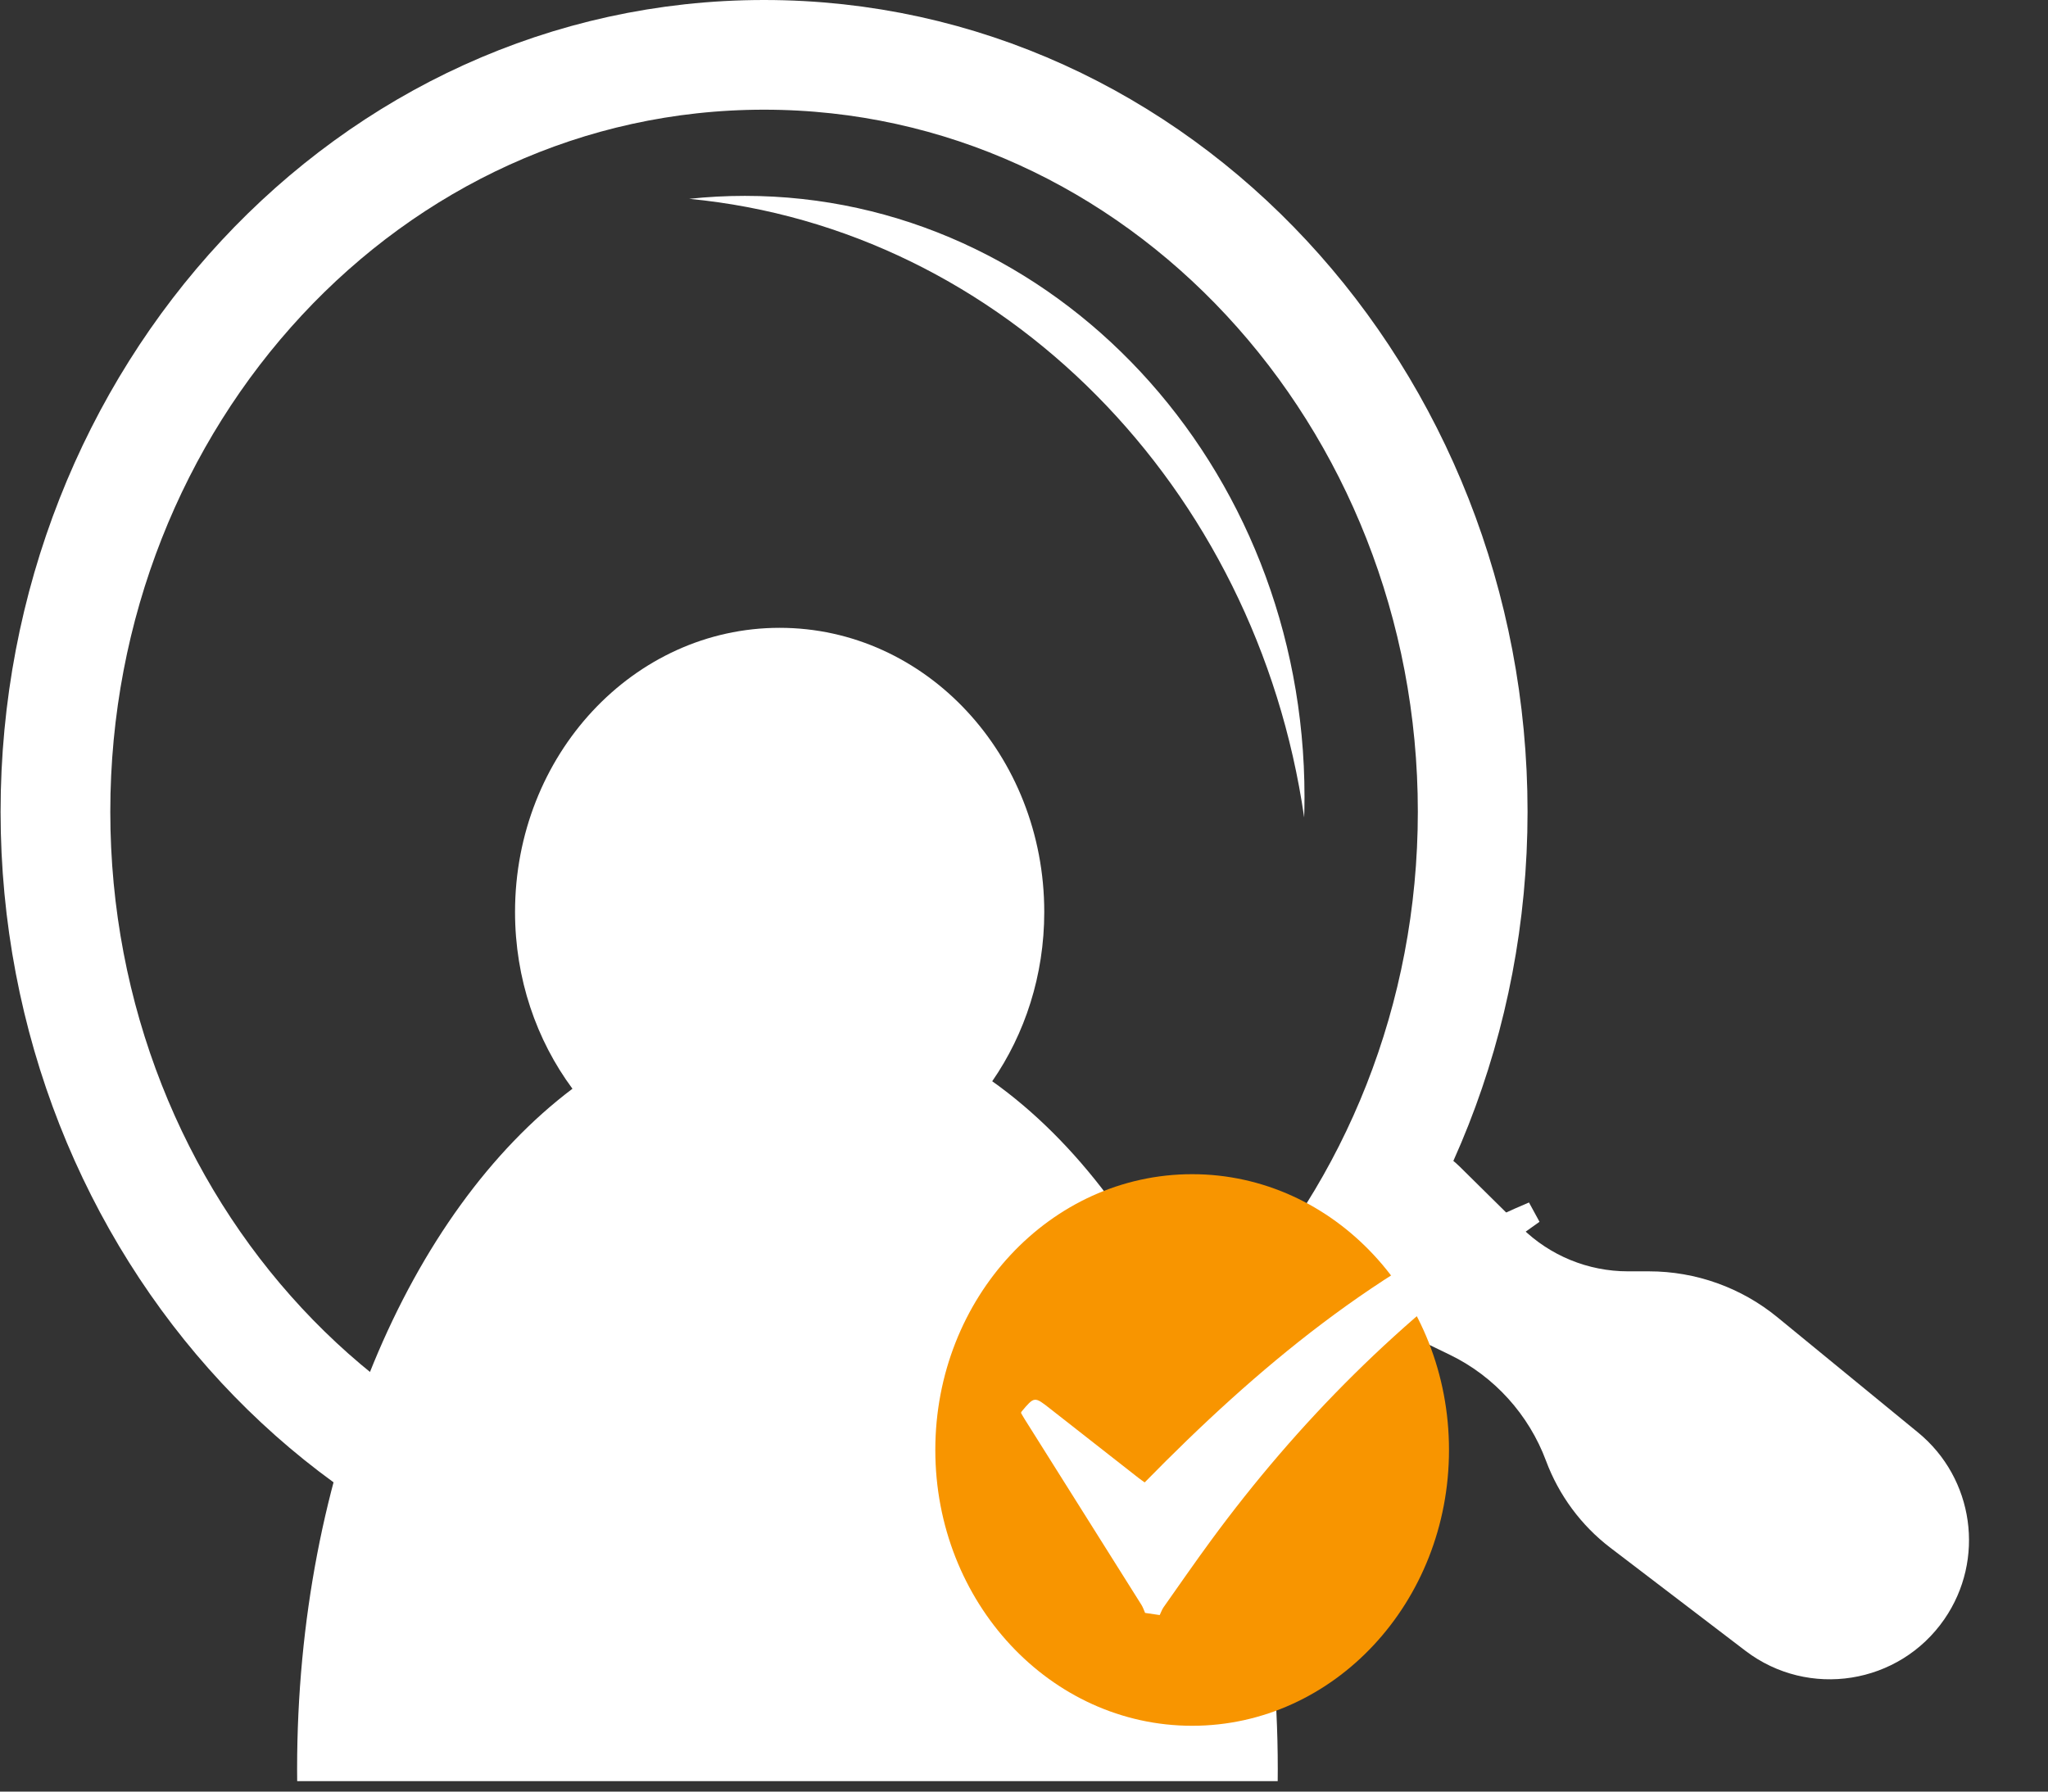 <svg width="56" height="49" viewBox="0 0 56 49" fill="none" xmlns="http://www.w3.org/2000/svg">
<rect x="0" y="0" width="56" height="49" fill="#333333" stroke="none"/>
<path d="M20.893 42.9C31.693 42.9 40.269 33.53 40.269 22.2C40.269 10.87 31.693 1.5 20.893 1.5C10.092 1.5 1.516 10.87 1.516 22.2C1.516 33.53 10.092 42.9 20.893 42.9Z" stroke="white" stroke-width="3"/>
<path fill-rule="evenodd" clip-rule="evenodd" d="M27.131 29.572C28.025 28.279 28.554 26.677 28.554 24.943C28.554 20.651 25.315 17.171 21.319 17.171C17.323 17.171 14.083 20.651 14.083 24.943C14.083 26.77 14.67 28.45 15.653 29.777C11.195 33.14 8.124 40.209 8.124 48.386C8.124 48.495 8.125 48.605 8.126 48.714H34.937C34.938 48.605 34.939 48.495 34.939 48.386C34.939 40.04 31.739 32.847 27.131 29.572Z" fill="white"/>
<path d="M41.603 33.576L39.914 31.907C38.726 30.733 36.735 31.073 36.005 32.576C35.416 33.788 35.922 35.248 37.135 35.837L39.649 37.056C40.86 37.643 41.804 38.691 42.274 39.953C42.623 40.891 43.235 41.722 44.031 42.329L47.725 45.148C49.453 46.467 51.933 46.073 53.167 44.284C54.291 42.654 53.978 40.434 52.447 39.179L48.601 36.027C47.611 35.215 46.369 34.771 45.089 34.771H44.514C43.424 34.771 42.378 34.342 41.603 33.576Z" fill="white"/>
<ellipse cx="32.598" cy="39.657" rx="7.023" ry="7.543" fill="#F89500"/>
<path d="M42.096 33.416C41.932 33.533 41.782 33.642 41.63 33.748C38.322 36.056 35.505 38.874 33.113 42.132C32.672 42.733 32.248 43.346 31.818 43.956C31.772 44.021 31.747 44.1 31.711 44.172L31.311 44.113C31.279 44.04 31.254 43.961 31.212 43.894C30.148 42.199 29.081 40.505 28.016 38.811C27.98 38.754 27.948 38.695 27.919 38.645C27.925 38.625 27.925 38.616 27.93 38.611C28.284 38.189 28.283 38.189 28.712 38.526C29.517 39.158 30.323 39.788 31.128 40.419C31.181 40.461 31.237 40.498 31.3 40.544C34.377 37.401 37.703 34.62 41.808 32.888C41.908 33.07 41.996 33.233 42.096 33.416Z" fill="white"/>
<path fill-rule="evenodd" clip-rule="evenodd" d="M35.661 22.357C35.667 22.169 35.67 21.981 35.67 21.792C35.67 12.715 28.819 5.357 20.368 5.357C19.854 5.357 19.346 5.384 18.845 5.438C27.433 6.261 34.353 13.312 35.661 22.357Z" fill="white"/>
</svg>
